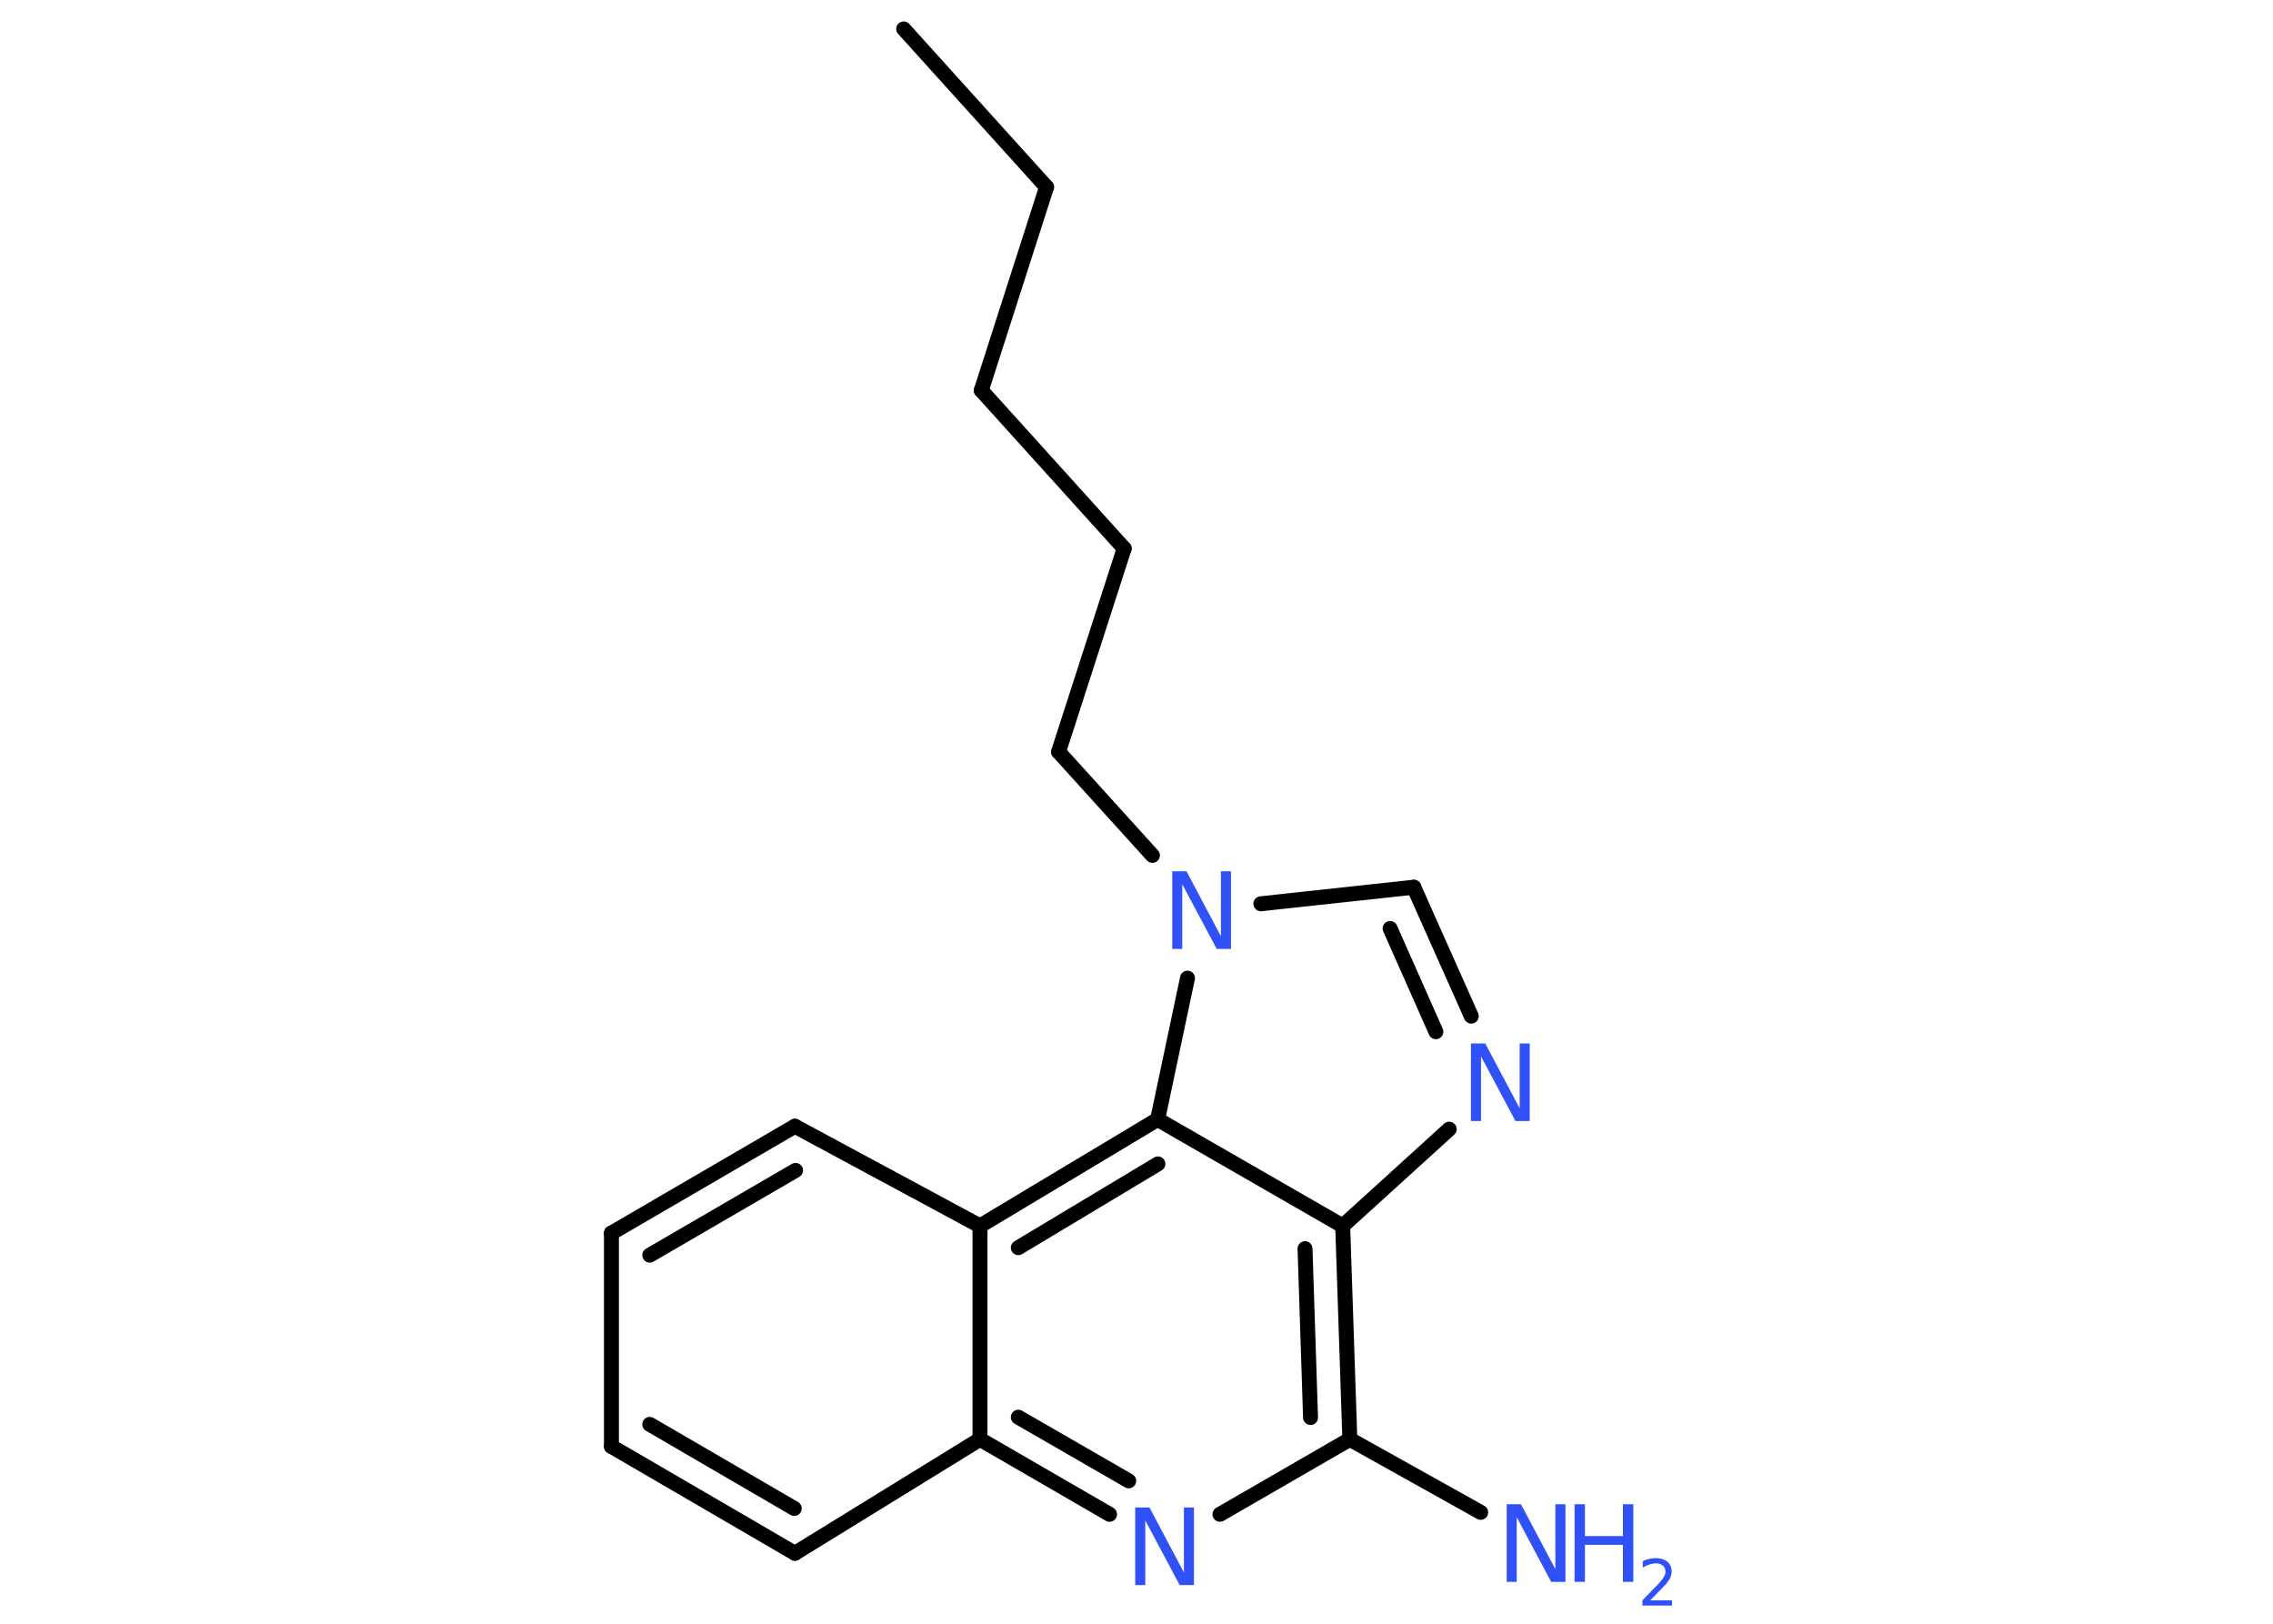 <?xml version='1.0' encoding='UTF-8'?>
<!DOCTYPE svg PUBLIC "-//W3C//DTD SVG 1.1//EN" "http://www.w3.org/Graphics/SVG/1.1/DTD/svg11.dtd">
<svg version='1.2' xmlns='http://www.w3.org/2000/svg' xmlns:xlink='http://www.w3.org/1999/xlink' width='70.0mm' height='50.0mm' viewBox='0 0 70.0 50.0'>
  <desc>Generated by the Chemistry Development Kit (http://github.com/cdk)</desc>
  <g stroke-linecap='round' stroke-linejoin='round' stroke='#000000' stroke-width='.46' fill='#3050F8'>
    <rect x='.0' y='.0' width='70.0' height='50.0' fill='#FFFFFF' stroke='none'/>
    <g id='mol1' class='mol'>
      <line id='mol1bnd1' class='bond' x1='27.83' y1='.89' x2='32.23' y2='5.76'/>
      <line id='mol1bnd2' class='bond' x1='32.23' y1='5.76' x2='30.22' y2='12.02'/>
      <line id='mol1bnd3' class='bond' x1='30.22' y1='12.02' x2='34.62' y2='16.89'/>
      <line id='mol1bnd4' class='bond' x1='34.62' y1='16.89' x2='32.6' y2='23.15'/>
      <line id='mol1bnd5' class='bond' x1='32.6' y1='23.15' x2='35.49' y2='26.34'/>
      <line id='mol1bnd6' class='bond' x1='38.83' y1='27.83' x2='43.54' y2='27.32'/>
      <g id='mol1bnd7' class='bond'>
        <line x1='45.31' y1='31.29' x2='43.54' y2='27.32'/>
        <line x1='44.22' y1='31.77' x2='42.81' y2='28.59'/>
      </g>
      <line id='mol1bnd8' class='bond' x1='44.63' y1='34.77' x2='41.35' y2='37.75'/>
      <g id='mol1bnd9' class='bond'>
        <line x1='41.57' y1='44.32' x2='41.35' y2='37.75'/>
        <line x1='40.36' y1='43.65' x2='40.19' y2='38.45'/>
      </g>
      <line id='mol1bnd10' class='bond' x1='41.57' y1='44.32' x2='45.6' y2='46.57'/>
      <line id='mol1bnd11' class='bond' x1='41.57' y1='44.32' x2='37.57' y2='46.63'/>
      <g id='mol1bnd12' class='bond'>
        <line x1='30.18' y1='44.32' x2='34.17' y2='46.63'/>
        <line x1='31.36' y1='43.64' x2='34.76' y2='45.6'/>
      </g>
      <line id='mol1bnd13' class='bond' x1='30.18' y1='44.32' x2='24.48' y2='47.83'/>
      <g id='mol1bnd14' class='bond'>
        <line x1='18.83' y1='44.54' x2='24.48' y2='47.83'/>
        <line x1='20.01' y1='43.86' x2='24.46' y2='46.45'/>
      </g>
      <line id='mol1bnd15' class='bond' x1='18.83' y1='44.54' x2='18.83' y2='37.97'/>
      <g id='mol1bnd16' class='bond'>
        <line x1='24.48' y1='34.68' x2='18.83' y2='37.97'/>
        <line x1='24.5' y1='36.04' x2='20.01' y2='38.65'/>
      </g>
      <line id='mol1bnd17' class='bond' x1='24.48' y1='34.68' x2='30.18' y2='37.75'/>
      <line id='mol1bnd18' class='bond' x1='30.18' y1='44.32' x2='30.18' y2='37.75'/>
      <g id='mol1bnd19' class='bond'>
        <line x1='35.65' y1='34.47' x2='30.18' y2='37.75'/>
        <line x1='35.66' y1='35.84' x2='31.36' y2='38.42'/>
      </g>
      <line id='mol1bnd20' class='bond' x1='41.35' y1='37.75' x2='35.65' y2='34.47'/>
      <line id='mol1bnd21' class='bond' x1='36.57' y1='30.12' x2='35.65' y2='34.47'/>
      <path id='mol1atm6' class='atom' d='M36.11 26.83h.43l1.06 2.0v-2.0h.31v2.39h-.44l-1.06 -1.99v1.99h-.31v-2.39z' stroke='none'/>
      <path id='mol1atm8' class='atom' d='M45.31 32.13h.43l1.06 2.0v-2.0h.31v2.39h-.44l-1.06 -1.99v1.99h-.31v-2.39z' stroke='none'/>
      <g id='mol1atm11' class='atom'>
        <path d='M46.41 46.32h.43l1.06 2.0v-2.0h.31v2.39h-.44l-1.06 -1.99v1.99h-.31v-2.39z' stroke='none'/>
        <path d='M48.49 46.32h.32v.98h1.17v-.98h.32v2.39h-.32v-1.14h-1.17v1.14h-.32v-2.39z' stroke='none'/>
        <path d='M50.81 49.28h.68v.16h-.91v-.16q.11 -.11 .3 -.31q.19 -.19 .24 -.25q.09 -.1 .13 -.18q.04 -.07 .04 -.14q.0 -.12 -.08 -.19q-.08 -.07 -.21 -.07q-.09 .0 -.19 .03q-.1 .03 -.22 .1v-.2q.12 -.05 .22 -.07q.1 -.02 .18 -.02q.22 .0 .36 .11q.13 .11 .13 .3q.0 .09 -.03 .17q-.03 .08 -.12 .19q-.02 .03 -.15 .16q-.13 .13 -.36 .37z' stroke='none'/>
      </g>
      <path id='mol1atm12' class='atom' d='M34.97 46.42h.43l1.06 2.0v-2.0h.31v2.39h-.44l-1.06 -1.99v1.99h-.31v-2.39z' stroke='none'/>
    </g>
  </g>
</svg>
